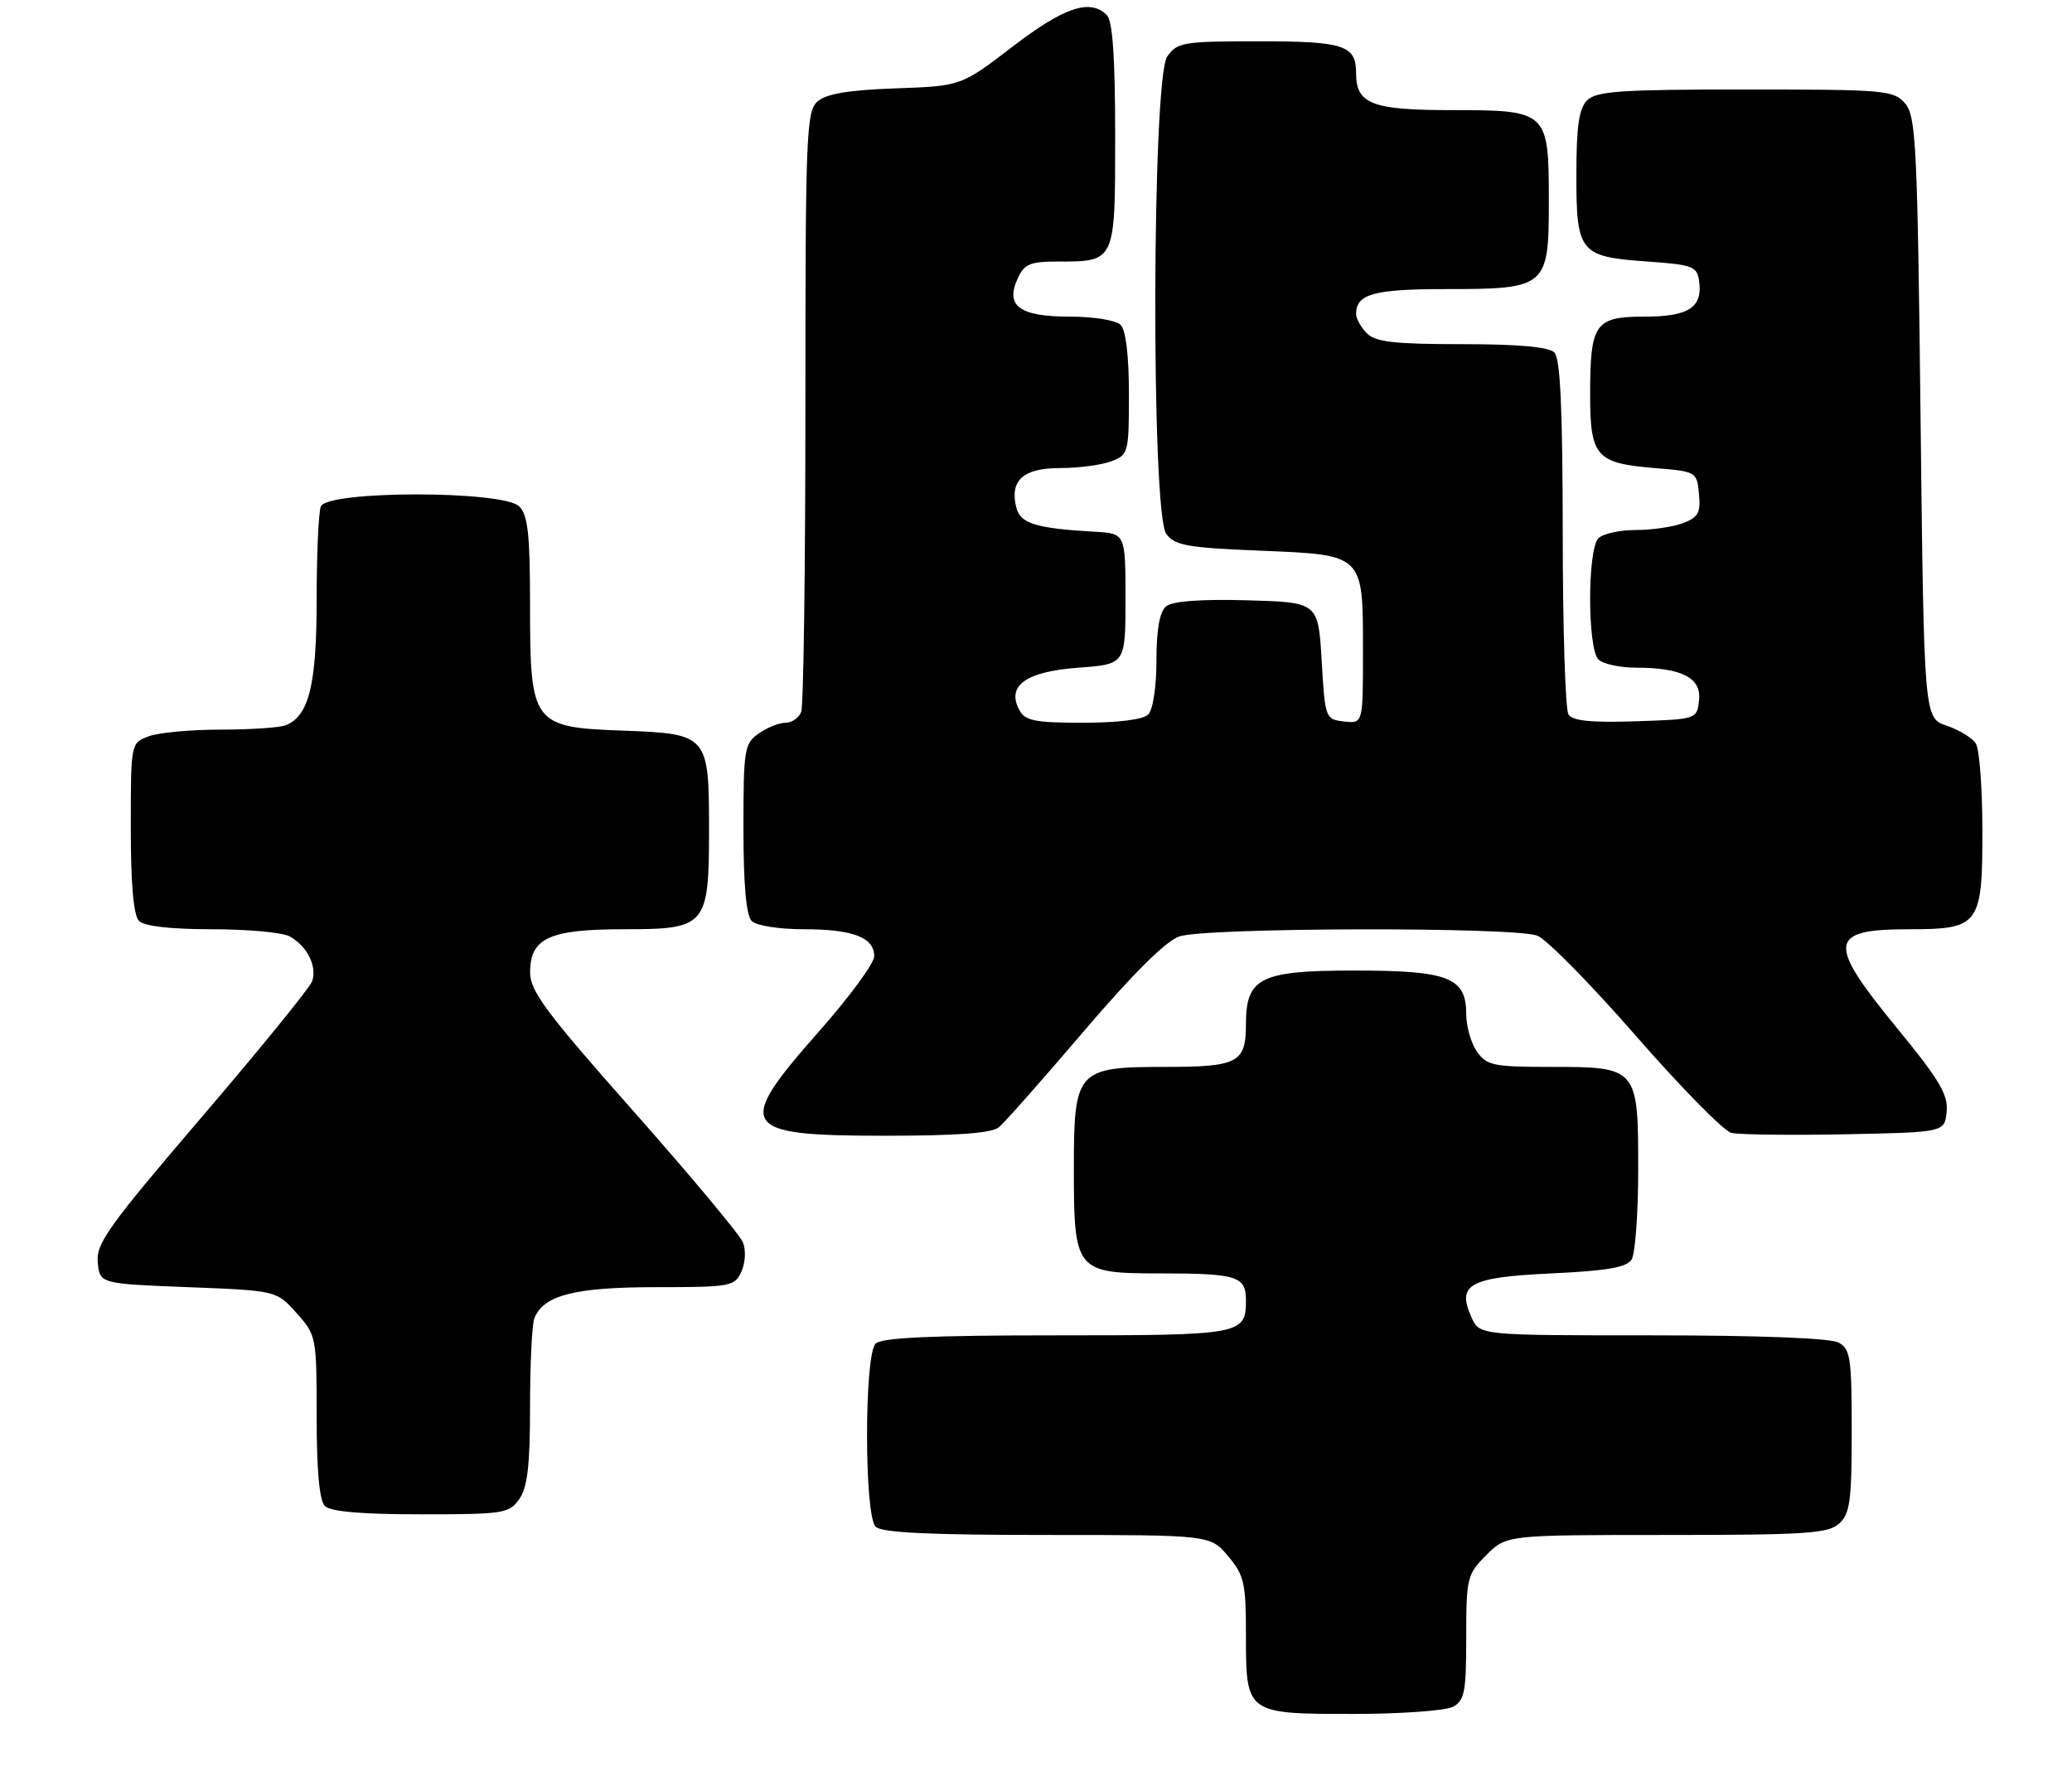 <?xml version="1.0" encoding="UTF-8" standalone="no"?>
<!DOCTYPE svg PUBLIC "-//W3C//DTD SVG 1.1//EN" "http://www.w3.org/Graphics/SVG/1.1/DTD/svg11.dtd" >
<svg xmlns="http://www.w3.org/2000/svg" xmlns:xlink="http://www.w3.org/1999/xlink" version="1.1" viewBox="0 0 301 258">
 <g >
 <path fill="currentColor"
d=" M 211.07 247.96 C 212.76 247.06 213.00 245.80 213.00 237.89 C 213.00 229.23 213.12 228.72 215.92 225.92 C 218.85 223.00 218.85 223.00 242.09 223.00 C 262.32 223.00 265.58 222.79 267.17 221.35 C 268.75 219.92 269.00 218.05 269.00 207.88 C 269.00 197.23 268.81 195.97 267.07 195.04 C 265.88 194.40 255.43 194.00 240.04 194.00 C 214.96 194.00 214.96 194.00 213.78 191.42 C 211.58 186.58 213.42 185.56 225.39 185.00 C 233.40 184.63 236.32 184.12 237.02 183.00 C 237.54 182.18 237.98 176.36 237.98 170.08 C 238.00 155.12 237.90 155.00 225.40 155.00 C 216.94 155.00 215.98 154.80 214.56 152.78 C 213.70 151.56 213.00 149.11 213.00 147.33 C 213.00 142.00 210.43 141.00 196.78 141.00 C 183.08 141.00 181.00 142.03 181.00 148.80 C 181.00 154.39 179.85 155.00 169.30 155.00 C 156.42 155.00 156.00 155.47 156.00 169.78 C 156.00 184.67 156.27 185.00 168.47 185.00 C 179.72 185.00 181.00 185.40 181.00 188.91 C 181.00 193.89 180.41 194.00 153.50 194.00 C 135.31 194.00 128.07 194.33 127.20 195.20 C 125.54 196.86 125.54 220.14 127.20 221.80 C 128.07 222.67 135.00 223.00 152.11 223.00 C 175.82 223.00 175.82 223.00 178.41 226.08 C 180.74 228.85 181.00 229.98 181.00 237.51 C 181.00 249.00 180.99 249.00 196.64 249.00 C 203.51 249.00 210.00 248.53 211.07 247.96 Z  M 75.44 217.78 C 76.63 216.09 77.00 212.87 77.00 204.36 C 77.00 198.20 77.28 192.44 77.62 191.54 C 78.92 188.17 83.48 187.00 95.29 187.00 C 106.13 187.00 106.73 186.89 107.70 184.75 C 108.28 183.49 108.38 181.62 107.93 180.50 C 107.49 179.40 100.35 170.85 92.08 161.50 C 79.39 147.18 77.02 144.00 77.01 141.31 C 76.99 136.28 79.78 135.00 90.67 135.00 C 102.62 135.00 103.00 134.55 103.00 120.47 C 103.00 106.80 102.83 106.60 90.58 106.15 C 77.33 105.67 77.00 105.23 77.00 87.94 C 77.00 77.64 76.69 74.84 75.43 73.57 C 73.09 71.24 47.50 71.25 46.61 73.58 C 46.27 74.45 46.00 80.55 46.00 87.13 C 46.00 99.55 44.87 104.07 41.46 105.38 C 40.56 105.72 36.30 106.00 31.98 106.00 C 27.66 106.00 22.98 106.44 21.57 106.98 C 19.00 107.95 19.00 107.97 19.00 120.28 C 19.00 128.53 19.40 133.00 20.20 133.80 C 20.96 134.56 24.81 135.00 30.77 135.00 C 35.92 135.00 40.99 135.46 42.04 136.02 C 44.62 137.40 46.14 140.47 45.32 142.61 C 44.95 143.57 37.73 152.45 29.27 162.33 C 15.75 178.14 13.93 180.67 14.20 183.40 C 14.50 186.50 14.50 186.50 27.34 187.00 C 40.17 187.50 40.17 187.50 43.09 190.77 C 45.96 193.98 46.00 194.21 46.00 205.82 C 46.00 213.65 46.40 218.00 47.20 218.80 C 48.01 219.61 52.57 220.00 61.14 220.00 C 73.18 220.00 73.97 219.88 75.44 217.78 Z  M 145.13 163.75 C 145.96 163.06 151.51 156.78 157.46 149.80 C 164.48 141.57 169.35 136.72 171.30 136.05 C 175.05 134.74 219.92 134.64 223.32 135.93 C 224.66 136.44 231.10 142.98 237.63 150.47 C 244.16 157.95 250.40 164.30 251.50 164.58 C 252.60 164.85 260.02 164.94 268.00 164.79 C 282.50 164.50 282.50 164.50 282.79 161.50 C 283.03 159.04 281.74 156.86 275.54 149.31 C 265.34 136.88 265.58 135.00 277.37 135.00 C 287.55 135.00 288.00 134.39 287.98 120.60 C 287.98 114.49 287.55 108.83 287.03 108.02 C 286.52 107.21 284.61 106.04 282.80 105.43 C 279.50 104.32 279.50 104.32 279.00 60.69 C 278.55 21.12 278.34 16.87 276.76 15.03 C 275.11 13.11 273.89 13.00 253.58 13.00 C 235.43 13.00 231.90 13.24 230.57 14.57 C 229.37 15.77 229.00 18.32 229.00 25.45 C 229.00 36.73 229.47 37.30 239.40 38.00 C 245.88 38.46 246.53 38.70 246.83 40.81 C 247.37 44.66 245.33 46.00 238.91 46.00 C 231.69 46.00 231.00 46.99 231.00 57.31 C 231.00 66.34 231.85 67.30 240.40 68.00 C 246.43 68.49 246.50 68.54 246.81 71.75 C 247.08 74.48 246.70 75.16 244.50 76.00 C 243.05 76.55 239.96 77.00 237.63 77.00 C 235.31 77.00 232.86 77.54 232.20 78.20 C 230.60 79.80 230.60 94.20 232.20 95.80 C 232.86 96.46 235.31 97.00 237.63 97.00 C 244.34 97.00 247.19 98.48 246.82 101.75 C 246.50 104.50 246.48 104.50 237.58 104.79 C 231.13 105.00 228.44 104.73 227.85 103.79 C 227.40 103.08 227.02 91.23 227.02 77.45 C 227.00 59.32 226.67 52.07 225.80 51.20 C 225.00 50.40 220.55 50.00 212.37 50.00 C 202.59 50.00 199.83 49.69 198.57 48.43 C 197.71 47.56 197.00 46.30 197.00 45.63 C 197.00 42.71 199.54 42.00 209.98 42.00 C 224.69 42.00 225.00 41.74 225.00 29.27 C 225.00 16.14 224.86 16.00 210.92 16.00 C 199.30 16.00 197.00 15.11 197.00 10.63 C 197.00 6.57 195.27 6.00 182.86 6.00 C 171.86 6.00 171.02 6.14 169.56 8.22 C 167.34 11.39 167.21 74.54 169.42 77.56 C 170.65 79.24 172.46 79.57 183.00 80.00 C 198.23 80.63 198.00 80.40 198.00 94.76 C 198.00 105.13 198.00 105.13 195.25 104.82 C 192.54 104.50 192.49 104.39 192.00 96.00 C 191.50 87.50 191.50 87.50 181.15 87.21 C 174.37 87.03 170.31 87.33 169.40 88.09 C 168.46 88.87 168.00 91.43 168.00 95.92 C 168.00 99.78 167.49 103.11 166.80 103.80 C 166.06 104.54 162.43 105.00 157.34 105.00 C 150.30 105.00 148.92 104.72 148.07 103.14 C 146.18 99.60 149.05 97.56 156.67 97.00 C 163.50 96.50 163.50 96.50 163.50 87.00 C 163.50 77.50 163.50 77.50 159.00 77.25 C 150.57 76.77 148.25 76.07 147.66 73.81 C 146.62 69.82 148.60 68.00 153.97 68.00 C 156.66 68.00 160.02 67.56 161.43 67.02 C 163.92 66.08 164.00 65.78 164.00 57.22 C 164.00 51.69 163.55 47.95 162.80 47.20 C 162.13 46.53 158.89 46.00 155.42 46.00 C 148.12 46.00 146.01 44.47 147.83 40.47 C 148.79 38.37 149.64 38.00 153.54 38.00 C 162.08 38.00 162.00 38.17 162.00 19.66 C 162.00 8.35 161.63 3.03 160.80 2.20 C 158.37 -0.23 154.62 1.01 147.13 6.75 C 139.63 12.50 139.63 12.50 130.06 12.84 C 123.19 13.09 120.01 13.63 118.75 14.75 C 117.13 16.19 117.00 19.61 117.00 59.07 C 117.00 82.59 116.73 102.55 116.39 103.42 C 116.06 104.29 115.03 105.00 114.12 105.00 C 113.20 105.00 111.44 105.70 110.22 106.56 C 108.13 108.02 108.00 108.84 108.00 120.36 C 108.00 128.55 108.40 133.00 109.20 133.80 C 109.88 134.48 113.15 135.00 116.77 135.00 C 123.90 135.00 127.00 136.19 127.00 138.92 C 127.00 139.93 123.40 144.84 119.00 149.82 C 106.65 163.79 107.41 165.00 128.51 165.00 C 139.12 165.00 144.07 164.63 145.13 163.75 Z "/>
</g>
</svg>